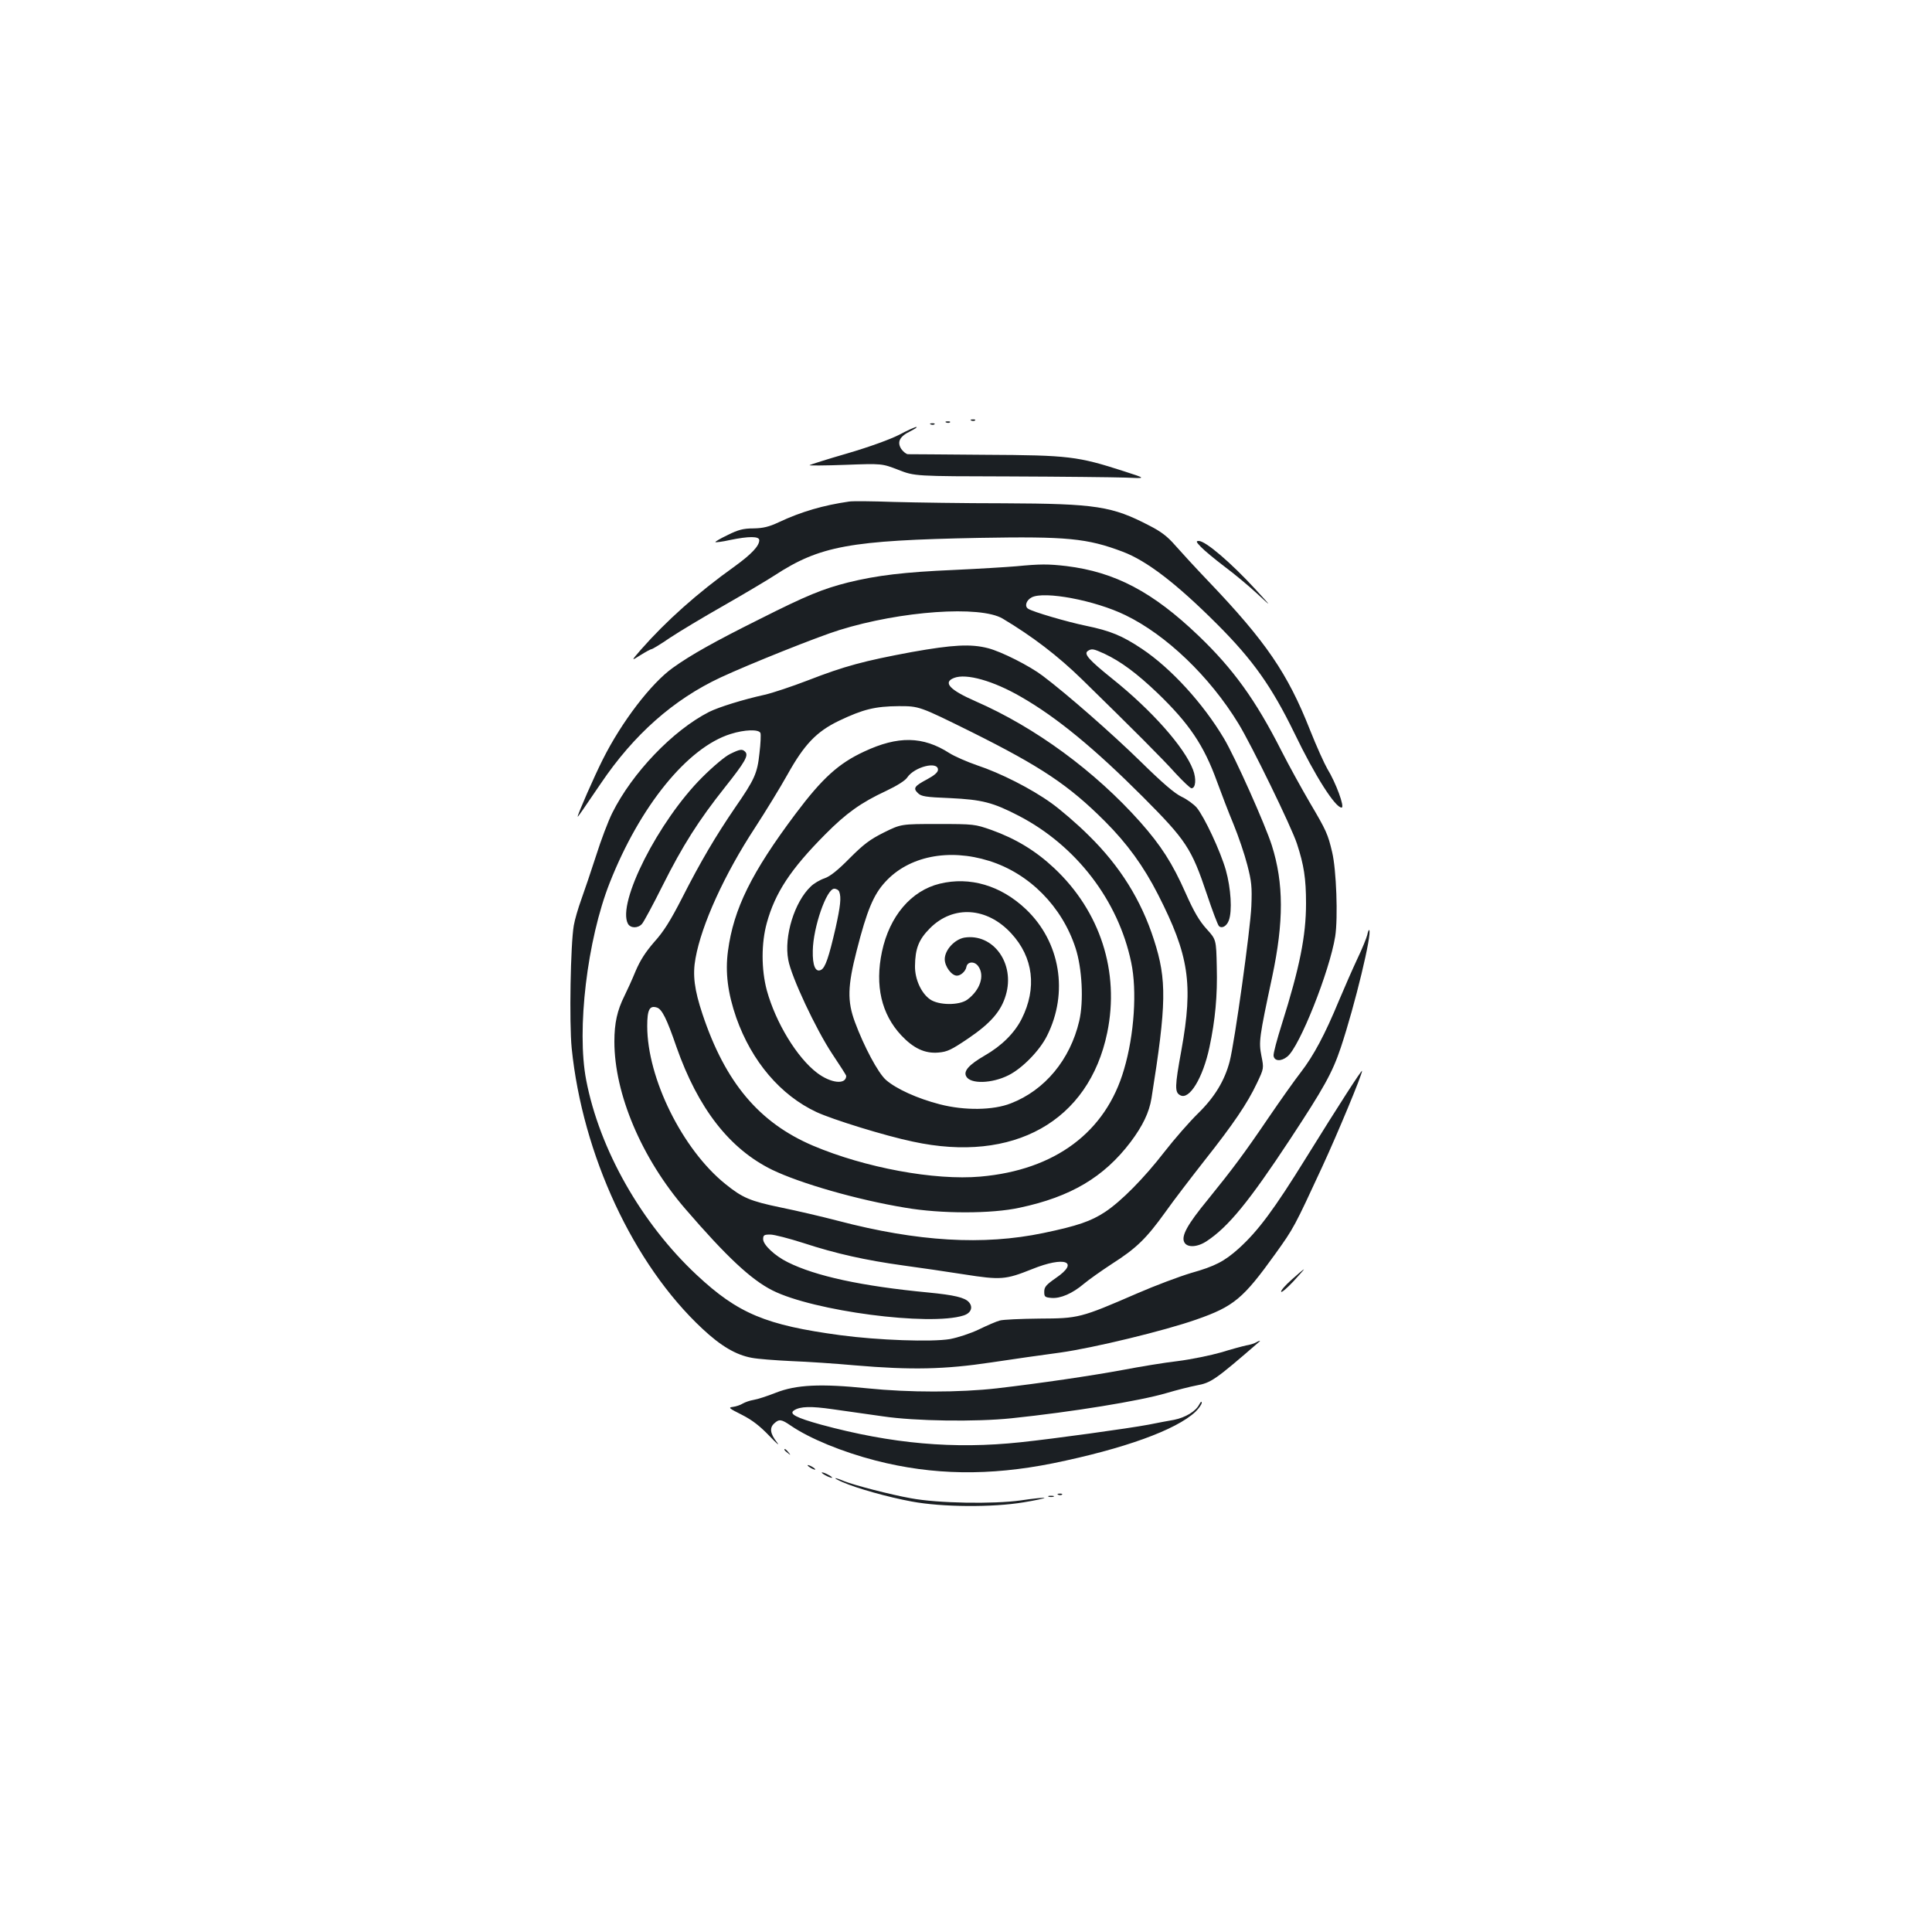 <?xml version="1.0" standalone="no"?>
<!DOCTYPE svg PUBLIC "-//W3C//DTD SVG 20010904//EN"
 "http://www.w3.org/TR/2001/REC-SVG-20010904/DTD/svg10.dtd">
<svg version="1.0" xmlns="http://www.w3.org/2000/svg"
 width="1000pt" height="1000pt" viewBox="0 0 1000 1000"
 preserveAspectRatio="xMidYMid meet">
<g transform="translate(0,1000) scale(0.1,-0.1)"
fill="#1b1f23" stroke="none">
<path d="M5028 7823 c7 -3 16 -2 19 1 4 3 -2 6 -13 5 -11 0 -14 -3 -6 -6z"/>
<path d="M4898 7813 c7 -3 16 -2 19 1 4 3 -2 6 -13 5 -11 0 -14 -3 -6 -6z"/>
<path d="M4818 7803 c7 -3 16 -2 19 1 4 3 -2 6 -13 5 -11 0 -14 -3 -6 -6z"/>
<path d="M4653 7749 c-48 -24 -152 -62 -268 -96 -104 -30 -192 -58 -195 -61
-3 -2 81 -2 185 2 190 7 190 7 275 -26 85 -33 85 -33 575 -34 270 -1 540 -4
600 -6 110 -5 110 -5 -8 33 -239 77 -284 83 -717 85 -212 2 -392 3 -401 3 -9
1 -24 13 -34 27 -23 36 -9 65 47 92 23 12 38 21 31 22 -7 0 -47 -18 -90 -41z"/>
<path d="M4395 7404 c-132 -19 -247 -52 -364 -107 -51 -24 -81 -31 -131 -32
-52 0 -79 -7 -133 -34 -38 -18 -67 -35 -64 -37 2 -2 36 2 76 11 97 20 151 20
151 -1 0 -30 -41 -73 -128 -136 -192 -137 -355 -283 -485 -431 -51 -59 -51
-59 -2 -28 27 17 53 31 57 31 5 0 48 26 96 59 48 32 173 107 277 166 105 60
223 130 263 156 236 154 390 182 1062 195 453 8 557 -2 742 -72 124 -47 277
-164 488 -375 185 -185 282 -322 400 -564 107 -222 211 -385 244 -385 18 0
-30 130 -74 201 -15 26 -56 116 -90 202 -115 291 -227 456 -525 768 -66 69
-143 153 -172 186 -39 45 -72 71 -133 102 -194 101 -275 114 -755 116 -203 0
-460 4 -570 7 -110 4 -213 5 -230 2z"/>
<path d="M6216 7169 c16 -17 70 -62 120 -100 50 -37 127 -101 170 -141 79 -73
79 -73 -8 22 -127 138 -258 250 -293 250 -16 0 -14 -5 11 -31z"/>
<path d="M5260 7069 c-47 -4 -192 -13 -322 -19 -257 -11 -399 -28 -549 -65
-130 -33 -212 -66 -456 -189 -233 -116 -358 -186 -451 -253 -112 -80 -265
-280 -362 -474 -43 -85 -130 -283 -130 -296 0 -4 29 38 120 172 170 252 376
435 621 549 146 68 503 211 614 245 318 99 729 128 845 59 154 -92 286 -193
410 -314 265 -259 416 -410 485 -487 39 -42 76 -77 82 -77 22 0 26 49 8 96
-44 116 -214 308 -418 471 -123 99 -149 129 -126 144 20 13 29 11 86 -15 85
-40 167 -101 274 -203 164 -158 240 -270 308 -458 22 -60 60 -160 86 -222 25
-61 57 -155 71 -210 22 -85 25 -113 21 -213 -5 -120 -86 -701 -112 -803 -26
-100 -78 -186 -164 -270 -43 -42 -122 -132 -174 -199 -106 -137 -224 -256
-307 -311 -73 -48 -142 -72 -319 -109 -311 -65 -651 -45 -1063 63 -84 22 -217
53 -296 69 -159 33 -199 50 -288 122 -222 179 -404 547 -404 817 0 85 12 108
50 96 26 -8 51 -57 101 -203 112 -319 275 -529 496 -637 145 -70 439 -155 688
-196 185 -32 448 -32 593 0 264 56 436 158 574 340 63 84 96 153 108 226 78
489 80 613 13 820 -66 206 -176 382 -337 540 -61 61 -149 136 -194 168 -104
75 -264 156 -385 196 -52 18 -116 46 -143 63 -137 88 -266 90 -441 8 -132 -61
-217 -138 -355 -322 -228 -304 -321 -492 -350 -710 -15 -111 -1 -219 43 -346
80 -226 229 -401 415 -488 84 -39 355 -123 499 -153 521 -113 911 105 1006
564 65 315 -36 628 -275 852 -96 90 -199 152 -324 197 -86 30 -90 31 -278 31
-190 0 -190 0 -279 -44 -72 -36 -104 -60 -177 -133 -61 -62 -101 -94 -130
-104 -24 -8 -56 -27 -71 -42 -85 -80 -140 -259 -117 -380 15 -87 144 -361 227
-486 40 -60 73 -111 73 -115 -1 -47 -80 -38 -151 16 -104 79 -214 260 -260
427 -29 109 -29 244 0 349 43 156 123 278 303 459 108 109 185 164 314 224 57
27 100 54 110 70 37 55 159 86 159 40 0 -13 -18 -29 -55 -49 -68 -36 -75 -47
-49 -72 17 -17 38 -21 167 -26 165 -8 221 -22 356 -92 296 -154 514 -437 581
-758 31 -146 16 -375 -37 -554 -94 -325 -357 -521 -743 -555 -238 -21 -598 46
-867 160 -279 119 -454 327 -572 681 -42 126 -52 203 -36 289 31 174 150 435
308 676 54 83 130 207 168 275 87 156 150 222 266 278 126 60 187 75 310 76
106 0 106 0 375 -133 361 -180 505 -276 692 -463 115 -115 200 -232 275 -379
160 -314 183 -462 121 -805 -35 -191 -35 -219 -6 -234 47 -26 117 89 151 248
30 141 42 268 38 417 -3 141 -3 141 -53 196 -37 41 -65 88 -108 185 -69 156
-128 247 -235 368 -234 263 -543 490 -852 625 -135 59 -171 98 -112 121 63 25
204 -15 347 -98 185 -106 380 -267 630 -517 224 -225 252 -266 332 -505 28
-84 56 -158 62 -164 15 -15 40 -1 51 28 19 49 11 168 -15 261 -29 101 -111
275 -151 324 -15 17 -50 43 -78 56 -36 17 -99 71 -213 183 -146 143 -381 349
-506 443 -67 51 -213 125 -283 143 -89 23 -182 18 -395 -20 -248 -46 -348 -73
-536 -146 -83 -32 -185 -66 -225 -75 -113 -25 -238 -64 -288 -89 -188 -96
-398 -316 -501 -523 -21 -42 -59 -142 -84 -222 -26 -80 -60 -181 -76 -225 -16
-44 -34 -105 -39 -135 -17 -97 -24 -504 -11 -635 56 -552 319 -1119 676 -1452
96 -90 174 -136 256 -151 30 -6 122 -13 205 -17 82 -3 230 -13 329 -22 293
-25 465 -21 705 15 113 17 273 40 357 51 172 24 540 113 705 171 195 68 243
109 409 340 96 134 98 138 243 451 79 171 206 476 206 496 0 10 -120 -176
-288 -447 -169 -273 -250 -381 -350 -472 -75 -67 -123 -92 -247 -127 -60 -18
-186 -65 -280 -106 -293 -127 -302 -129 -505 -130 -96 -1 -188 -5 -205 -10
-16 -4 -65 -25 -108 -46 -44 -21 -108 -42 -150 -50 -94 -16 -373 -6 -567 20
-386 52 -530 112 -744 312 -286 267 -503 649 -572 1009 -50 260 5 725 122
1021 156 396 403 701 626 770 72 23 146 25 154 5 3 -8 1 -55 -5 -104 -11 -105
-25 -136 -126 -282 -101 -148 -179 -280 -273 -465 -62 -121 -97 -177 -146
-231 -45 -52 -72 -94 -96 -150 -18 -44 -44 -101 -58 -129 -37 -74 -52 -140
-52 -236 0 -271 141 -604 367 -866 213 -247 340 -366 451 -422 212 -107 813
-186 989 -130 39 12 51 43 28 69 -21 24 -76 37 -210 50 -346 33 -584 85 -728
157 -67 33 -127 90 -127 119 0 21 5 24 37 24 20 0 97 -20 172 -44 168 -55 321
-89 516 -116 83 -11 224 -32 314 -46 192 -30 215 -28 353 27 170 69 248 39
123 -46 -50 -35 -60 -46 -60 -71 0 -26 3 -29 37 -32 47 -4 109 23 168 73 25
21 90 67 145 103 127 81 178 131 276 267 43 61 136 182 205 270 147 186 220
293 270 399 36 76 36 76 23 141 -14 73 -12 92 56 410 60 284 60 483 -2 679
-34 107 -190 457 -248 554 -109 183 -275 364 -425 464 -102 68 -163 93 -289
119 -97 20 -275 72 -299 88 -20 12 -11 44 18 59 65 34 327 -15 485 -92 211
-102 436 -317 585 -561 68 -111 275 -536 303 -622 36 -110 47 -180 47 -309 0
-168 -33 -332 -125 -624 -25 -79 -45 -153 -43 -165 4 -28 39 -30 71 -4 63 49
219 442 248 622 15 97 6 346 -16 437 -22 93 -30 111 -115 255 -42 72 -109 193
-148 270 -133 262 -249 423 -429 595 -236 226 -431 329 -683 360 -94 11 -136
11 -260 -1z m-140 -1525 c208 -65 377 -236 447 -451 34 -104 43 -276 19 -378
-47 -200 -178 -358 -354 -426 -91 -36 -239 -38 -367 -5 -117 30 -226 80 -279
126 -41 36 -114 173 -161 300 -40 108 -38 186 9 369 53 208 87 290 148 356
121 133 328 175 538 109z m-776 -160 c11 -29 6 -74 -19 -187 -35 -152 -53
-205 -75 -217 -29 -15 -45 22 -43 100 2 120 71 320 111 320 11 0 23 -7 26 -16z"/>
<path d="M4864 5426 c-148 -36 -260 -168 -299 -352 -37 -175 -3 -323 100 -433
63 -67 122 -95 192 -89 47 4 67 14 156 74 116 79 169 141 193 223 49 164 -65
321 -214 298 -51 -9 -102 -64 -102 -112 0 -37 35 -85 63 -85 20 0 45 23 49 45
5 29 43 31 62 3 34 -48 9 -123 -57 -172 -42 -31 -150 -30 -194 2 -45 32 -78
104 -77 172 1 90 19 137 78 196 120 120 295 109 420 -27 115 -124 134 -284 54
-443 -37 -73 -103 -139 -192 -190 -81 -47 -110 -80 -95 -107 21 -41 133 -38
220 6 71 36 160 127 198 203 113 224 69 487 -109 656 -130 123 -290 170 -446
132z"/>
<path d="M3780 6098 c-26 -12 -89 -65 -146 -122 -226 -226 -441 -650 -384
-757 13 -24 52 -25 73 -1 9 10 57 99 106 197 104 208 188 340 324 511 103 130
123 164 104 183 -15 15 -26 14 -77 -11z"/>
<path d="M7077 5161 c-4 -16 -26 -71 -51 -123 -24 -51 -67 -149 -96 -218 -72
-174 -130 -283 -197 -370 -32 -41 -107 -147 -167 -235 -127 -187 -187 -267
-315 -425 -106 -129 -138 -188 -121 -220 15 -29 68 -26 116 6 112 74 219 205
430 525 177 269 220 346 264 477 73 219 163 592 147 608 -2 3 -7 -9 -10 -25z"/>
<path d="M6686 3377 c-33 -29 -57 -57 -55 -63 2 -6 30 18 63 53 32 35 57 63
55 63 -2 0 -31 -24 -63 -53z"/>
<path d="M6500 3051 c-8 -5 -31 -12 -50 -15 -19 -4 -78 -20 -130 -36 -52 -15
-153 -36 -224 -45 -70 -8 -196 -29 -280 -45 -167 -31 -433 -70 -656 -96 -194
-22 -454 -22 -670 0 -242 25 -369 19 -475 -23 -43 -17 -95 -34 -115 -37 -19
-3 -44 -12 -56 -19 -11 -7 -34 -15 -50 -17 -26 -3 -22 -7 46 -41 55 -28 93
-58 143 -110 38 -40 55 -54 38 -32 -35 45 -39 75 -13 98 25 23 37 21 85 -12
98 -67 266 -136 440 -181 296 -76 588 -80 917 -14 367 75 637 172 738 267 17
17 32 38 32 46 0 10 -5 6 -13 -9 -18 -35 -71 -67 -130 -79 -29 -5 -88 -16
-132 -25 -107 -20 -491 -73 -662 -91 -346 -37 -668 -8 -1033 91 -130 36 -168
56 -140 74 32 21 88 22 199 6 64 -9 181 -26 261 -37 168 -25 482 -29 665 -10
316 33 665 90 801 130 54 16 125 34 157 40 76 14 95 27 326 227 8 7 -4 4 -19
-5z"/>
<path d="M4060 2496 c0 -2 8 -10 18 -17 15 -13 16 -12 3 4 -13 16 -21 21 -21
13z"/>
<path d="M4180 2416 c0 -3 9 -10 20 -16 11 -6 20 -8 20 -6 0 3 -9 10 -20 16
-11 6 -20 8 -20 6z"/>
<path d="M4270 2365 c14 -8 30 -14 35 -14 6 0 -1 6 -15 14 -14 8 -29 14 -35
14 -5 0 1 -6 15 -14z"/>
<path d="M4360 2329 c72 -32 235 -78 360 -101 156 -29 417 -31 578 -4 62 10
111 21 108 23 -2 2 -57 -3 -122 -13 -144 -20 -430 -15 -569 11 -107 19 -295
68 -347 89 -54 23 -61 18 -8 -5z"/>
<path d="M5478 2263 c7 -3 16 -2 19 1 4 3 -2 6 -13 5 -11 0 -14 -3 -6 -6z"/>
<path d="M5428 2253 c6 -2 18 -2 25 0 6 3 1 5 -13 5 -14 0 -19 -2 -12 -5z"/>
</g>
</svg>
